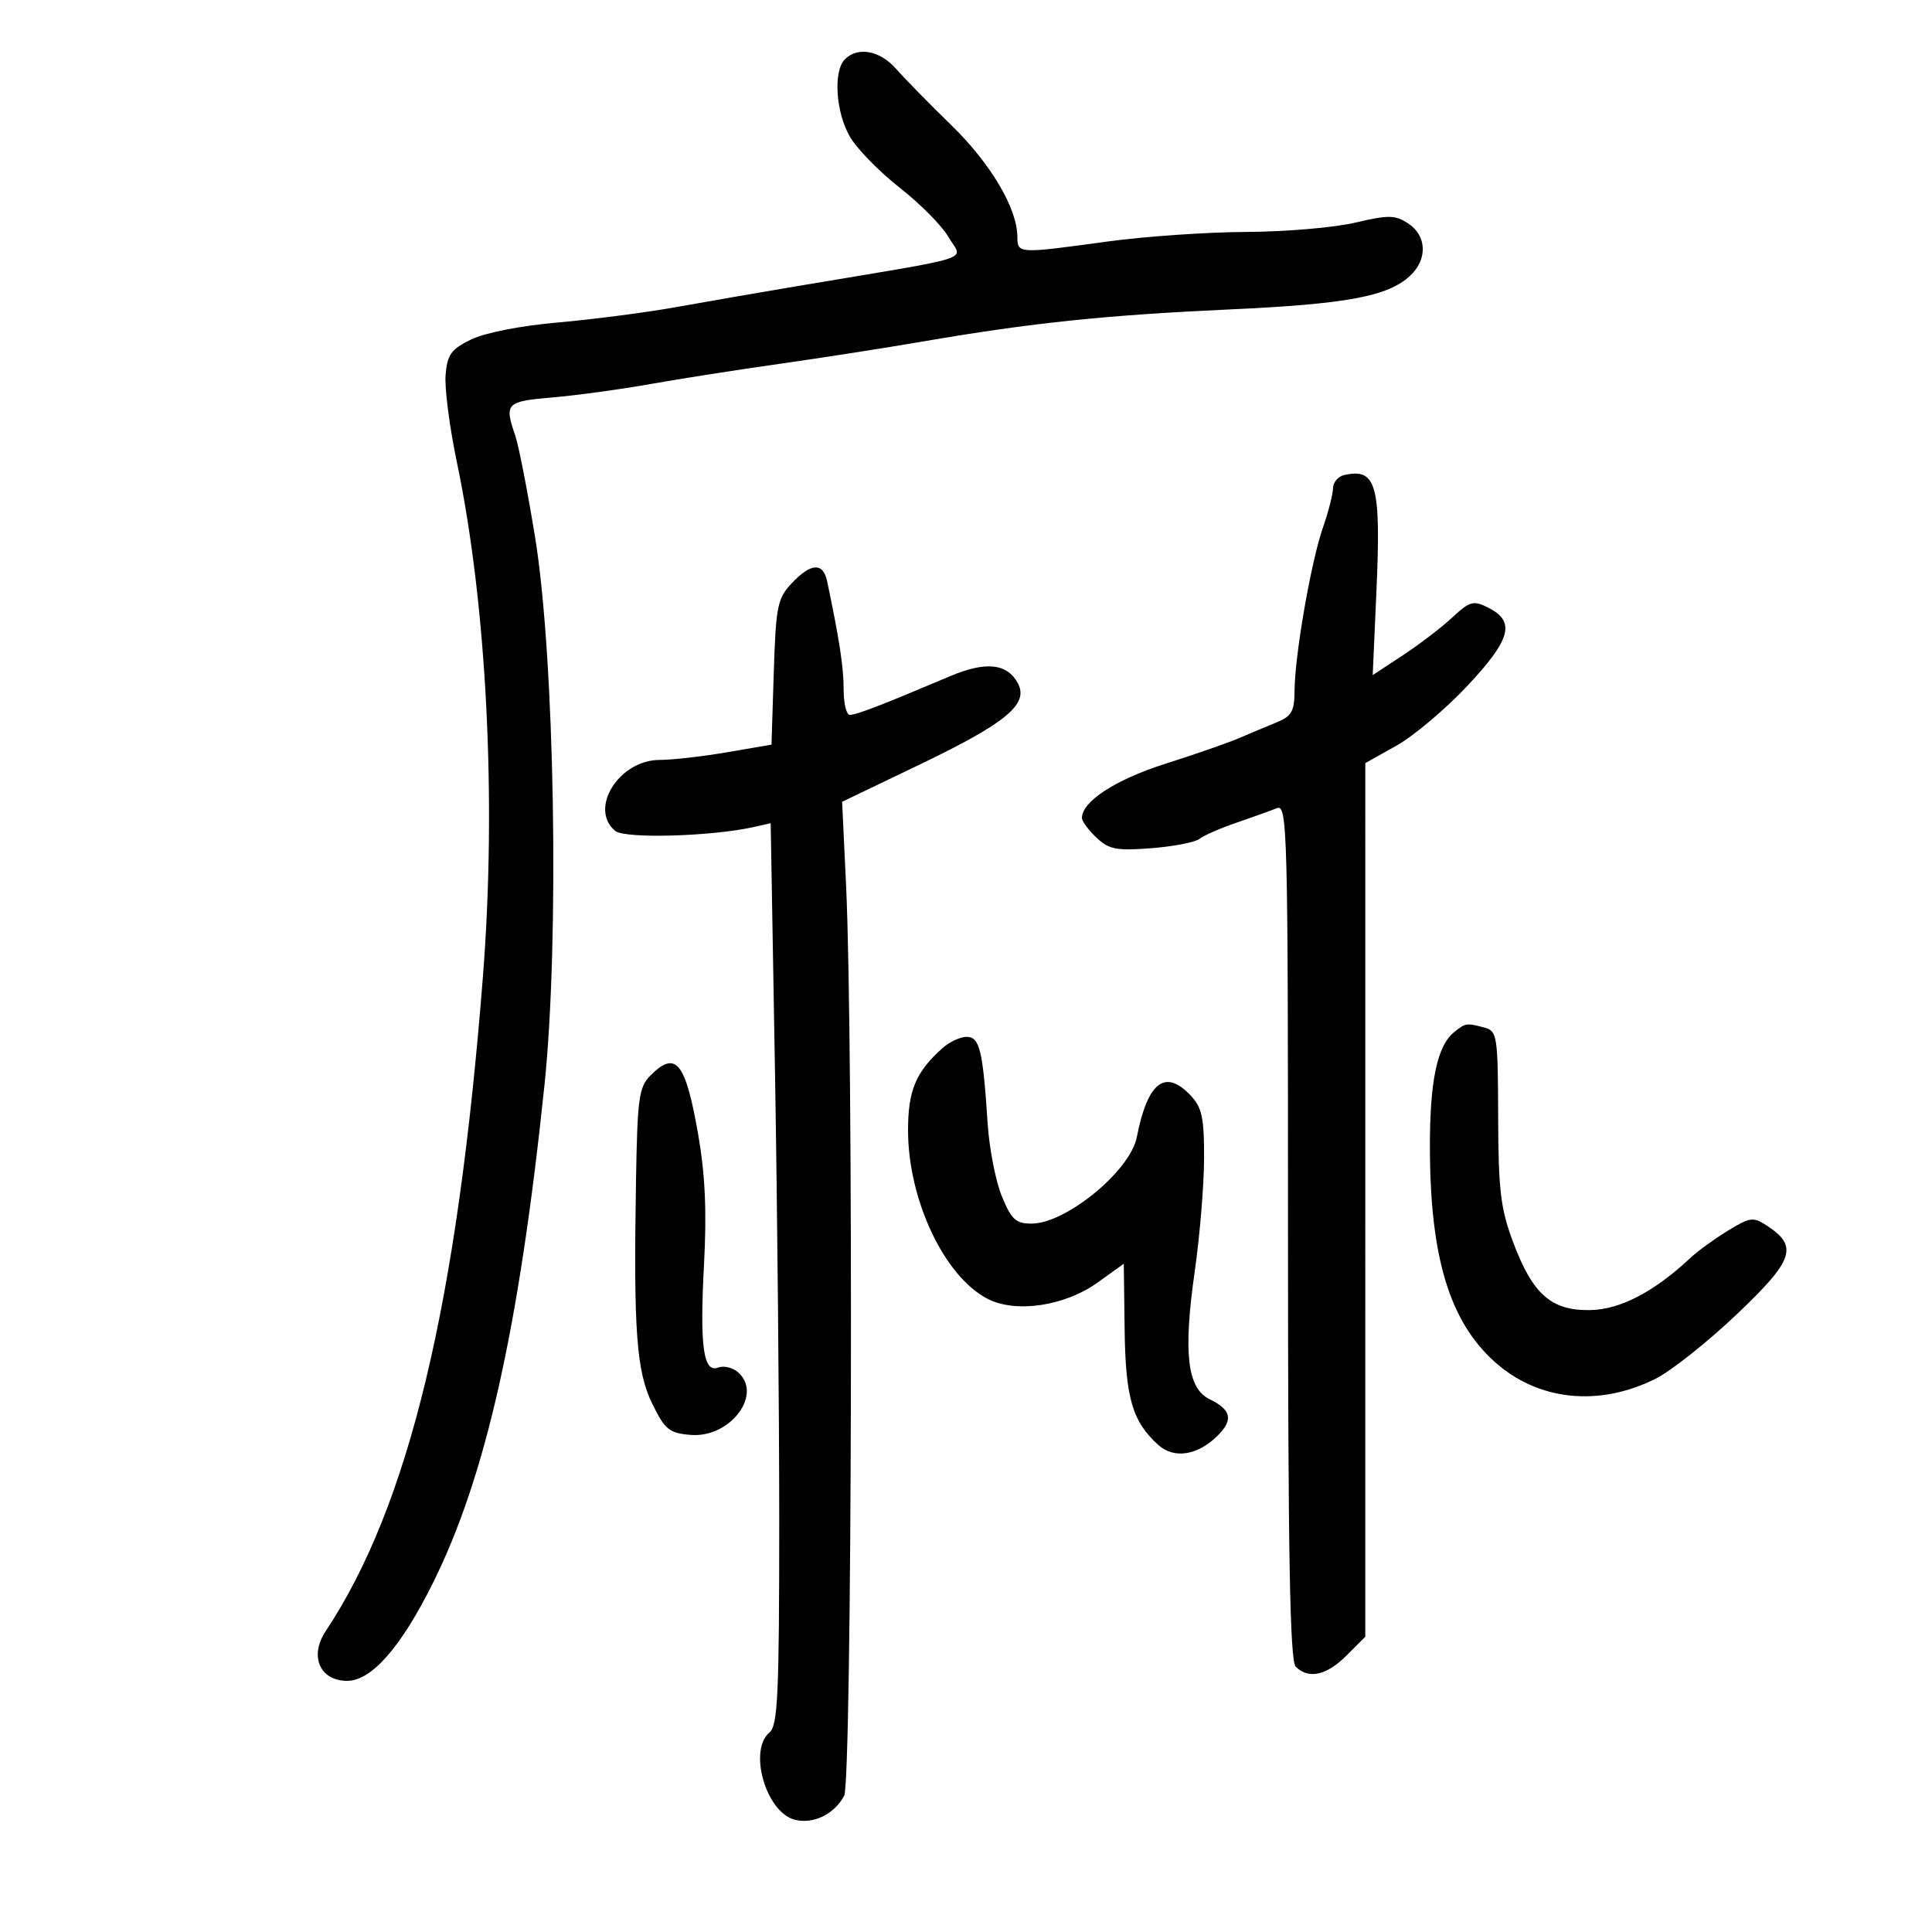 <svg xmlns="http://www.w3.org/2000/svg" width="300" height="300" viewBox="0 0 300 300" version="1.1">
	<path d="M 131.200 9.200 C 129.347 11.053, 129.779 17.511, 132.008 21.288 C 133.112 23.160, 136.599 26.716, 139.758 29.190 C 142.916 31.665, 146.305 35.097, 147.289 36.816 C 149.446 40.584, 152.462 39.612, 123.500 44.479 C 118 45.403, 109.675 46.846, 105 47.686 C 100.325 48.525, 92.066 49.599, 86.647 50.073 C 80.859 50.579, 75.289 51.669, 73.147 52.717 C 70.050 54.231, 69.453 55.062, 69.191 58.223 C 69.021 60.270, 69.806 66.345, 70.934 71.723 C 75.574 93.839, 77.125 124.277, 74.999 151.500 C 71.017 202.505, 63.506 233.800, 50.569 253.291 C 48 257.161, 49.659 261, 53.901 261 C 57.692 261, 62.252 255.801, 67.218 245.816 C 75.448 229.268, 80.609 206.239, 84.545 168.497 C 86.883 146.077, 86.137 102.207, 83.101 83.500 C 81.940 76.350, 80.543 69.195, 79.995 67.601 C 78.289 62.631, 78.588 62.325, 85.750 61.716 C 89.463 61.401, 96.325 60.464, 101 59.634 C 105.675 58.805, 114.675 57.396, 121 56.504 C 127.325 55.612, 137.450 54.032, 143.500 52.993 C 160.166 50.131, 171.761 48.924, 191 48.045 C 209.157 47.216, 215.522 46.025, 218.972 42.811 C 221.693 40.276, 221.558 36.595, 218.674 34.706 C 216.632 33.368, 215.625 33.352, 210.424 34.575 C 207.166 35.342, 199.550 35.990, 193.500 36.016 C 187.450 36.042, 177.775 36.710, 172 37.500 C 158.003 39.415, 158.004 39.415, 157.978 36.750 C 157.935 32.310, 153.837 25.395, 147.723 19.441 C 144.300 16.109, 140.440 12.171, 139.145 10.691 C 136.656 7.847, 133.201 7.199, 131.200 9.200 M 208.750 73.758 C 207.787 73.972, 206.993 74.901, 206.985 75.823 C 206.977 76.745, 206.264 79.525, 205.400 82 C 203.570 87.243, 201.043 101.818, 201.017 107.271 C 201.003 110.440, 200.560 111.222, 198.250 112.162 C 196.738 112.777, 194.112 113.878, 192.416 114.609 C 190.720 115.339, 185.545 117.140, 180.916 118.612 C 173.215 121.062, 168 124.455, 168 127.017 C 168 127.515, 169.012 128.883, 170.250 130.057 C 172.195 131.902, 173.349 132.127, 178.760 131.710 C 182.203 131.445, 185.578 130.791, 186.260 130.256 C 186.942 129.721, 189.525 128.592, 192 127.747 C 194.475 126.903, 197.287 125.891, 198.250 125.499 C 199.906 124.824, 200 128.343, 200 191.193 C 200 241.510, 200.291 257.891, 201.200 258.800 C 203.182 260.782, 205.984 260.170, 209.077 257.077 L 212 254.154 212.001 186.327 L 212.002 118.500 216.873 115.764 C 219.552 114.260, 224.527 110.053, 227.929 106.417 C 234.666 99.215, 235.363 96.475, 231.009 94.313 C 228.783 93.207, 228.197 93.374, 225.509 95.881 C 223.854 97.424, 220.397 100.069, 217.827 101.758 L 213.153 104.829 213.721 92.059 C 214.467 75.299, 213.747 72.648, 208.750 73.758 M 122.929 90.576 C 120.722 92.925, 120.478 94.136, 120.153 104.389 L 119.796 115.628 112.879 116.814 C 109.075 117.466, 104.376 118, 102.436 118 C 96.132 118, 91.381 125.582, 95.529 129.024 C 97.029 130.269, 110.532 129.886, 117.086 128.411 L 119.672 127.829 120.335 166.165 C 120.699 187.249, 120.998 218.732, 120.999 236.128 C 121 263.022, 120.776 267.941, 119.500 269 C 116.151 271.780, 118.946 281.446, 123.425 282.571 C 126.304 283.293, 129.546 281.717, 131.081 278.849 C 132.302 276.568, 132.544 162.028, 131.380 137.500 L 130.763 124.500 142.673 118.786 C 156.226 112.285, 159.791 109.346, 158.057 106.106 C 156.392 102.995, 153.065 102.652, 147.487 105.016 C 136.850 109.523, 133.017 111, 131.953 111 C 131.429 111, 131 109.222, 131 107.049 C 131 103.616, 130.351 99.368, 128.435 90.250 C 127.813 87.291, 125.909 87.403, 122.929 90.576 M 225.819 160.250 C 223.149 162.385, 221.999 167.903, 222.035 178.399 C 222.094 195.257, 225.089 205.137, 232.046 211.423 C 238.787 217.512, 248.276 218.515, 257.114 214.071 C 259.526 212.858, 265.187 208.360, 269.694 204.077 C 278.545 195.664, 279.273 193.535, 274.393 190.338 C 272.233 188.922, 271.762 188.983, 268.276 191.120 C 266.199 192.394, 263.600 194.281, 262.500 195.313 C 256.854 200.610, 251.560 203.363, 246.889 203.431 C 240.841 203.519, 237.984 200.979, 234.922 192.792 C 233.010 187.678, 232.664 184.760, 232.633 173.449 C 232.599 160.884, 232.480 160.097, 230.548 159.578 C 227.723 158.818, 227.585 158.838, 225.819 160.250 M 146.347 162.750 C 142.209 166.447, 141 169.331, 141 175.507 C 141 186.286, 146.619 198.200, 153.342 201.677 C 157.725 203.943, 165.338 202.815, 170.454 199.140 L 174.500 196.235 174.632 206.439 C 174.770 217.097, 175.826 220.723, 179.857 224.371 C 182.303 226.584, 186.001 225.999, 189.088 222.912 C 191.545 220.455, 191.197 218.912, 187.814 217.261 C 184.348 215.571, 183.710 210.073, 185.515 197.449 C 186.297 191.977, 186.951 184.097, 186.968 179.939 C 186.995 173.684, 186.648 171.999, 184.961 170.189 C 180.946 165.879, 178.215 167.949, 176.518 176.590 C 175.491 181.819, 165.528 190, 160.187 190 C 157.734 190, 157.043 189.365, 155.562 185.750 C 154.605 183.412, 153.616 178.350, 153.365 174.500 C 152.621 163.078, 152.119 161, 150.108 161 C 149.117 161, 147.425 161.787, 146.347 162.750 M 101 167 C 99.213 168.787, 98.974 170.519, 98.760 183.250 C 98.364 206.711, 98.819 212.944, 101.296 218 C 103.255 222.001, 103.915 222.534, 107.236 222.810 C 113.440 223.324, 118.587 216.392, 114.513 213.011 C 113.695 212.332, 112.349 212.036, 111.523 212.353 C 109.208 213.241, 108.637 209.073, 109.321 196.293 C 109.757 188.167, 109.499 182.391, 108.428 176.245 C 106.446 164.883, 104.963 163.037, 101 167" stroke="none" fill="black" fill-rule="evenodd"/>
</svg>